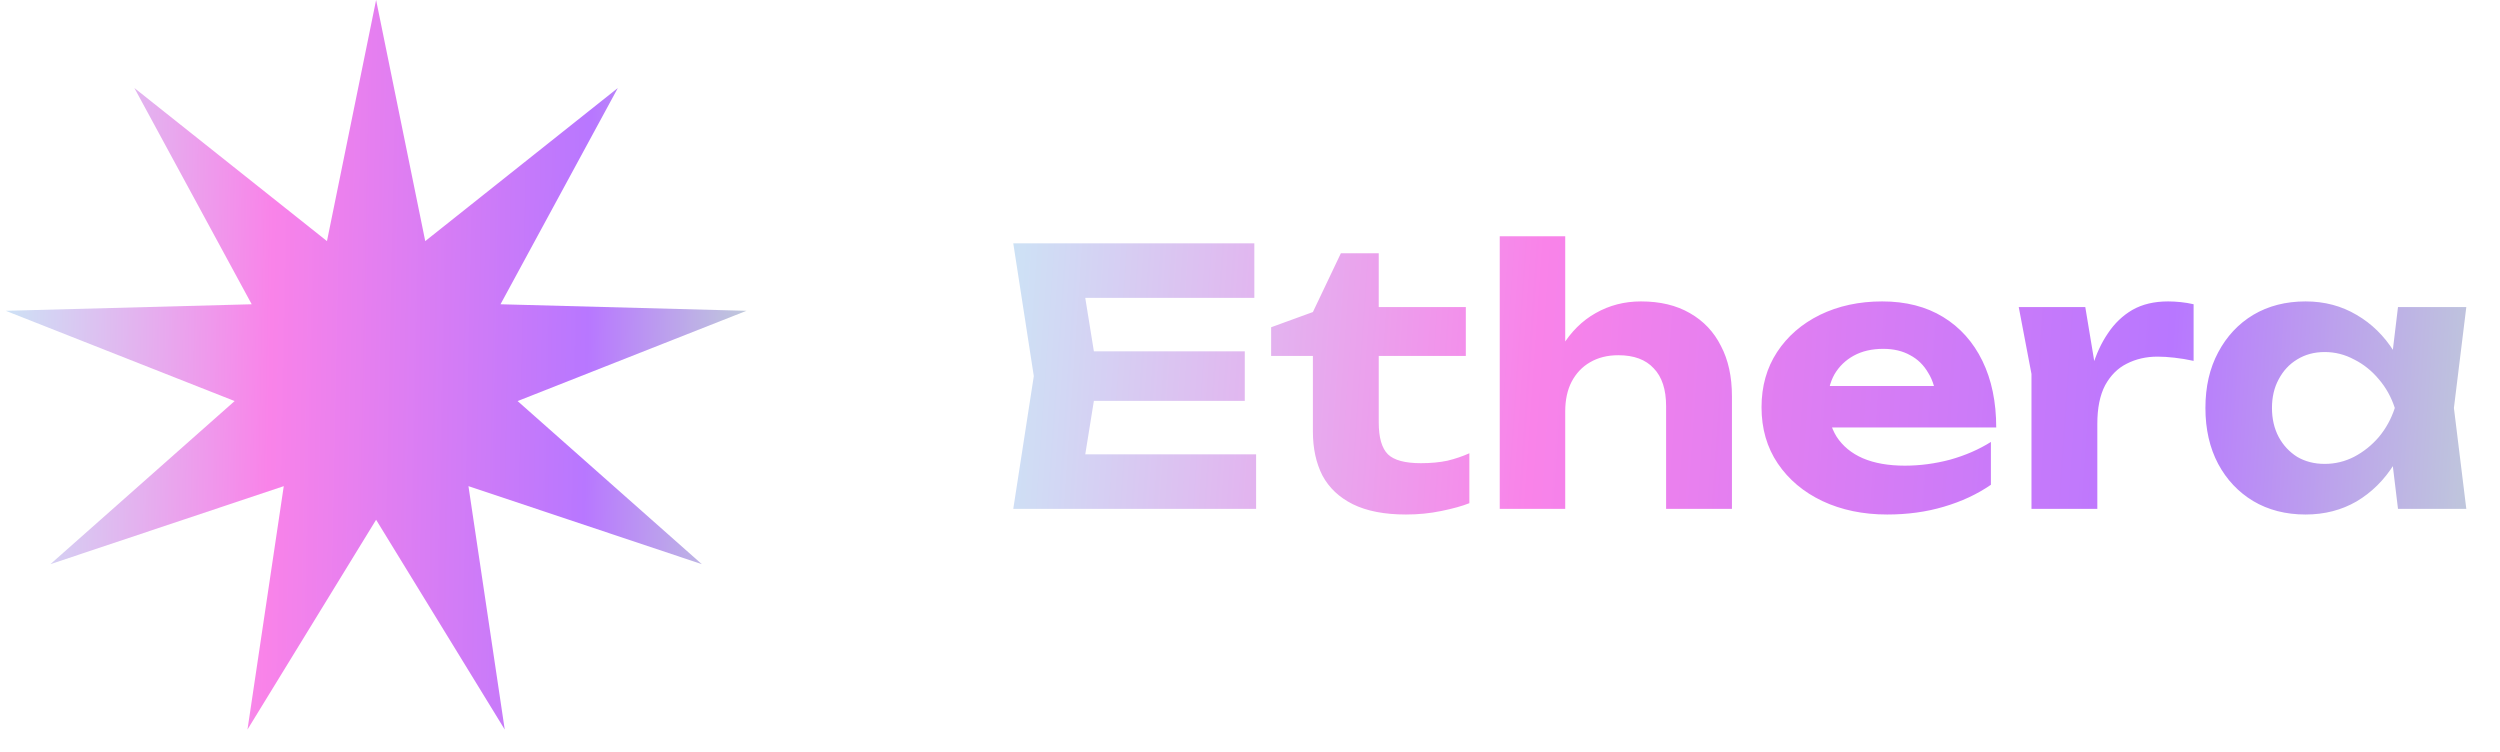 <svg width="113" height="34" viewBox="0 0 113 34" fill="none" xmlns="http://www.w3.org/2000/svg">
<path d="M56.264 15.88V18.12H47.576V15.88H56.264ZM49.624 17L48.824 21.96L47.56 20.536H56.776V23H45.8L46.728 17L45.8 11H56.696V13.464H47.56L48.824 12.04L49.624 17ZM57.455 16.088V14.792L59.343 14.104L60.607 11.448H62.319V13.88H66.255V16.088H62.319V19.096C62.319 19.779 62.458 20.259 62.735 20.536C63.012 20.803 63.508 20.936 64.223 20.936C64.671 20.936 65.071 20.899 65.423 20.824C65.775 20.739 66.106 20.627 66.415 20.488V22.744C66.095 22.872 65.674 22.989 65.151 23.096C64.639 23.203 64.106 23.256 63.551 23.256C62.58 23.256 61.78 23.101 61.151 22.792C60.532 22.483 60.074 22.051 59.775 21.496C59.487 20.931 59.343 20.269 59.343 19.512V16.088H57.455ZM67.788 10.68H70.748V23H67.788V10.68ZM74.172 13.624C75.036 13.624 75.772 13.8 76.38 14.152C76.999 14.504 77.468 15 77.788 15.64C78.119 16.269 78.284 17.027 78.284 17.912V23H75.308V18.36C75.308 17.603 75.121 17.032 74.748 16.648C74.385 16.253 73.852 16.056 73.148 16.056C72.657 16.056 72.231 16.163 71.868 16.376C71.516 16.579 71.239 16.872 71.036 17.256C70.844 17.629 70.748 18.077 70.748 18.6L69.804 18.104C69.932 17.133 70.199 16.317 70.604 15.656C71.01 14.995 71.516 14.493 72.124 14.152C72.743 13.8 73.425 13.624 74.172 13.624ZM85.301 23.256C84.213 23.256 83.237 23.053 82.373 22.648C81.52 22.243 80.848 21.677 80.357 20.952C79.867 20.227 79.621 19.379 79.621 18.408C79.621 17.459 79.856 16.627 80.325 15.912C80.795 15.197 81.44 14.637 82.261 14.232C83.093 13.827 84.032 13.624 85.077 13.624C86.144 13.624 87.061 13.859 87.829 14.328C88.597 14.797 89.189 15.459 89.605 16.312C90.021 17.165 90.229 18.168 90.229 19.32H82.005V17.448H88.597L87.525 18.12C87.493 17.619 87.371 17.197 87.157 16.856C86.955 16.504 86.683 16.237 86.341 16.056C86 15.864 85.595 15.768 85.125 15.768C84.613 15.768 84.171 15.869 83.797 16.072C83.424 16.275 83.131 16.557 82.917 16.92C82.715 17.283 82.613 17.704 82.613 18.184C82.613 18.792 82.747 19.309 83.013 19.736C83.291 20.163 83.685 20.488 84.197 20.712C84.72 20.936 85.355 21.048 86.101 21.048C86.784 21.048 87.467 20.957 88.149 20.776C88.832 20.584 89.445 20.317 89.989 19.976V21.912C89.371 22.339 88.661 22.669 87.861 22.904C87.072 23.139 86.219 23.256 85.301 23.256ZM91.247 13.88H94.255L94.799 17.16V23H91.823V16.904L91.247 13.88ZM99.151 13.752V16.312C98.863 16.248 98.575 16.2 98.287 16.168C98.009 16.136 97.753 16.12 97.519 16.12C97.007 16.12 96.543 16.227 96.127 16.44C95.721 16.643 95.396 16.968 95.151 17.416C94.916 17.864 94.799 18.445 94.799 19.16L94.207 18.424C94.281 17.773 94.404 17.16 94.575 16.584C94.745 16.008 94.98 15.501 95.279 15.064C95.577 14.616 95.945 14.264 96.383 14.008C96.831 13.752 97.369 13.624 97.999 13.624C98.18 13.624 98.372 13.635 98.575 13.656C98.777 13.677 98.969 13.709 99.151 13.752ZM108.389 23L107.989 19.688L108.421 18.44L107.989 17.208L108.389 13.88H111.477L110.917 18.44L111.477 23H108.389ZM109.125 18.44C108.965 19.411 108.661 20.259 108.213 20.984C107.765 21.699 107.199 22.259 106.517 22.664C105.834 23.059 105.066 23.256 104.213 23.256C103.317 23.256 102.527 23.053 101.845 22.648C101.173 22.243 100.645 21.683 100.261 20.968C99.877 20.243 99.685 19.4 99.685 18.44C99.685 17.48 99.877 16.643 100.261 15.928C100.645 15.203 101.173 14.637 101.845 14.232C102.527 13.827 103.317 13.624 104.213 13.624C105.066 13.624 105.834 13.827 106.517 14.232C107.199 14.627 107.765 15.181 108.213 15.896C108.671 16.611 108.975 17.459 109.125 18.44ZM102.693 18.44C102.693 18.931 102.794 19.368 102.997 19.752C103.199 20.125 103.477 20.424 103.829 20.648C104.191 20.861 104.607 20.968 105.077 20.968C105.546 20.968 105.989 20.861 106.405 20.648C106.831 20.424 107.205 20.125 107.525 19.752C107.845 19.368 108.085 18.931 108.245 18.44C108.085 17.949 107.845 17.517 107.525 17.144C107.205 16.76 106.831 16.461 106.405 16.248C105.989 16.024 105.546 15.912 105.077 15.912C104.607 15.912 104.191 16.024 103.829 16.248C103.477 16.461 103.199 16.76 102.997 17.144C102.794 17.517 102.693 17.949 102.693 18.44Z" fill="url(#paint0_linear_35_3509)"/>
<path d="M17 0L19.221 10.898L27.927 3.977L22.623 13.753L33.742 14.048L23.395 18.128L31.722 25.5L21.174 21.974L22.814 32.975L17 23.493L11.186 32.975L12.826 21.974L2.278 25.5L10.605 18.128L0.258 14.048L11.377 13.753L6.073 3.977L14.779 10.898L17 0Z" fill="url(#paint1_linear_35_3509)"/>
<defs>
<linearGradient id="paint0_linear_35_3509" x1="42.333" y1="5.372" x2="118.375" y2="10.638" gradientUnits="userSpaceOnUse">
<stop stop-color="#C6F1F7"/>
<stop offset="0.365" stop-color="#F983E9"/>
<stop offset="0.74" stop-color="#B877FF"/>
<stop offset="1" stop-color="#C2E9CD"/>
</linearGradient>
<linearGradient id="paint1_linear_35_3509" x1="-1.333" y1="-2.767" x2="36.854" y2="-1.99" gradientUnits="userSpaceOnUse">
<stop stop-color="#C6F1F7"/>
<stop offset="0.365" stop-color="#F983E9"/>
<stop offset="0.74" stop-color="#B877FF"/>
<stop offset="1" stop-color="#C2E9CD"/>
</linearGradient>
</defs>
</svg>
